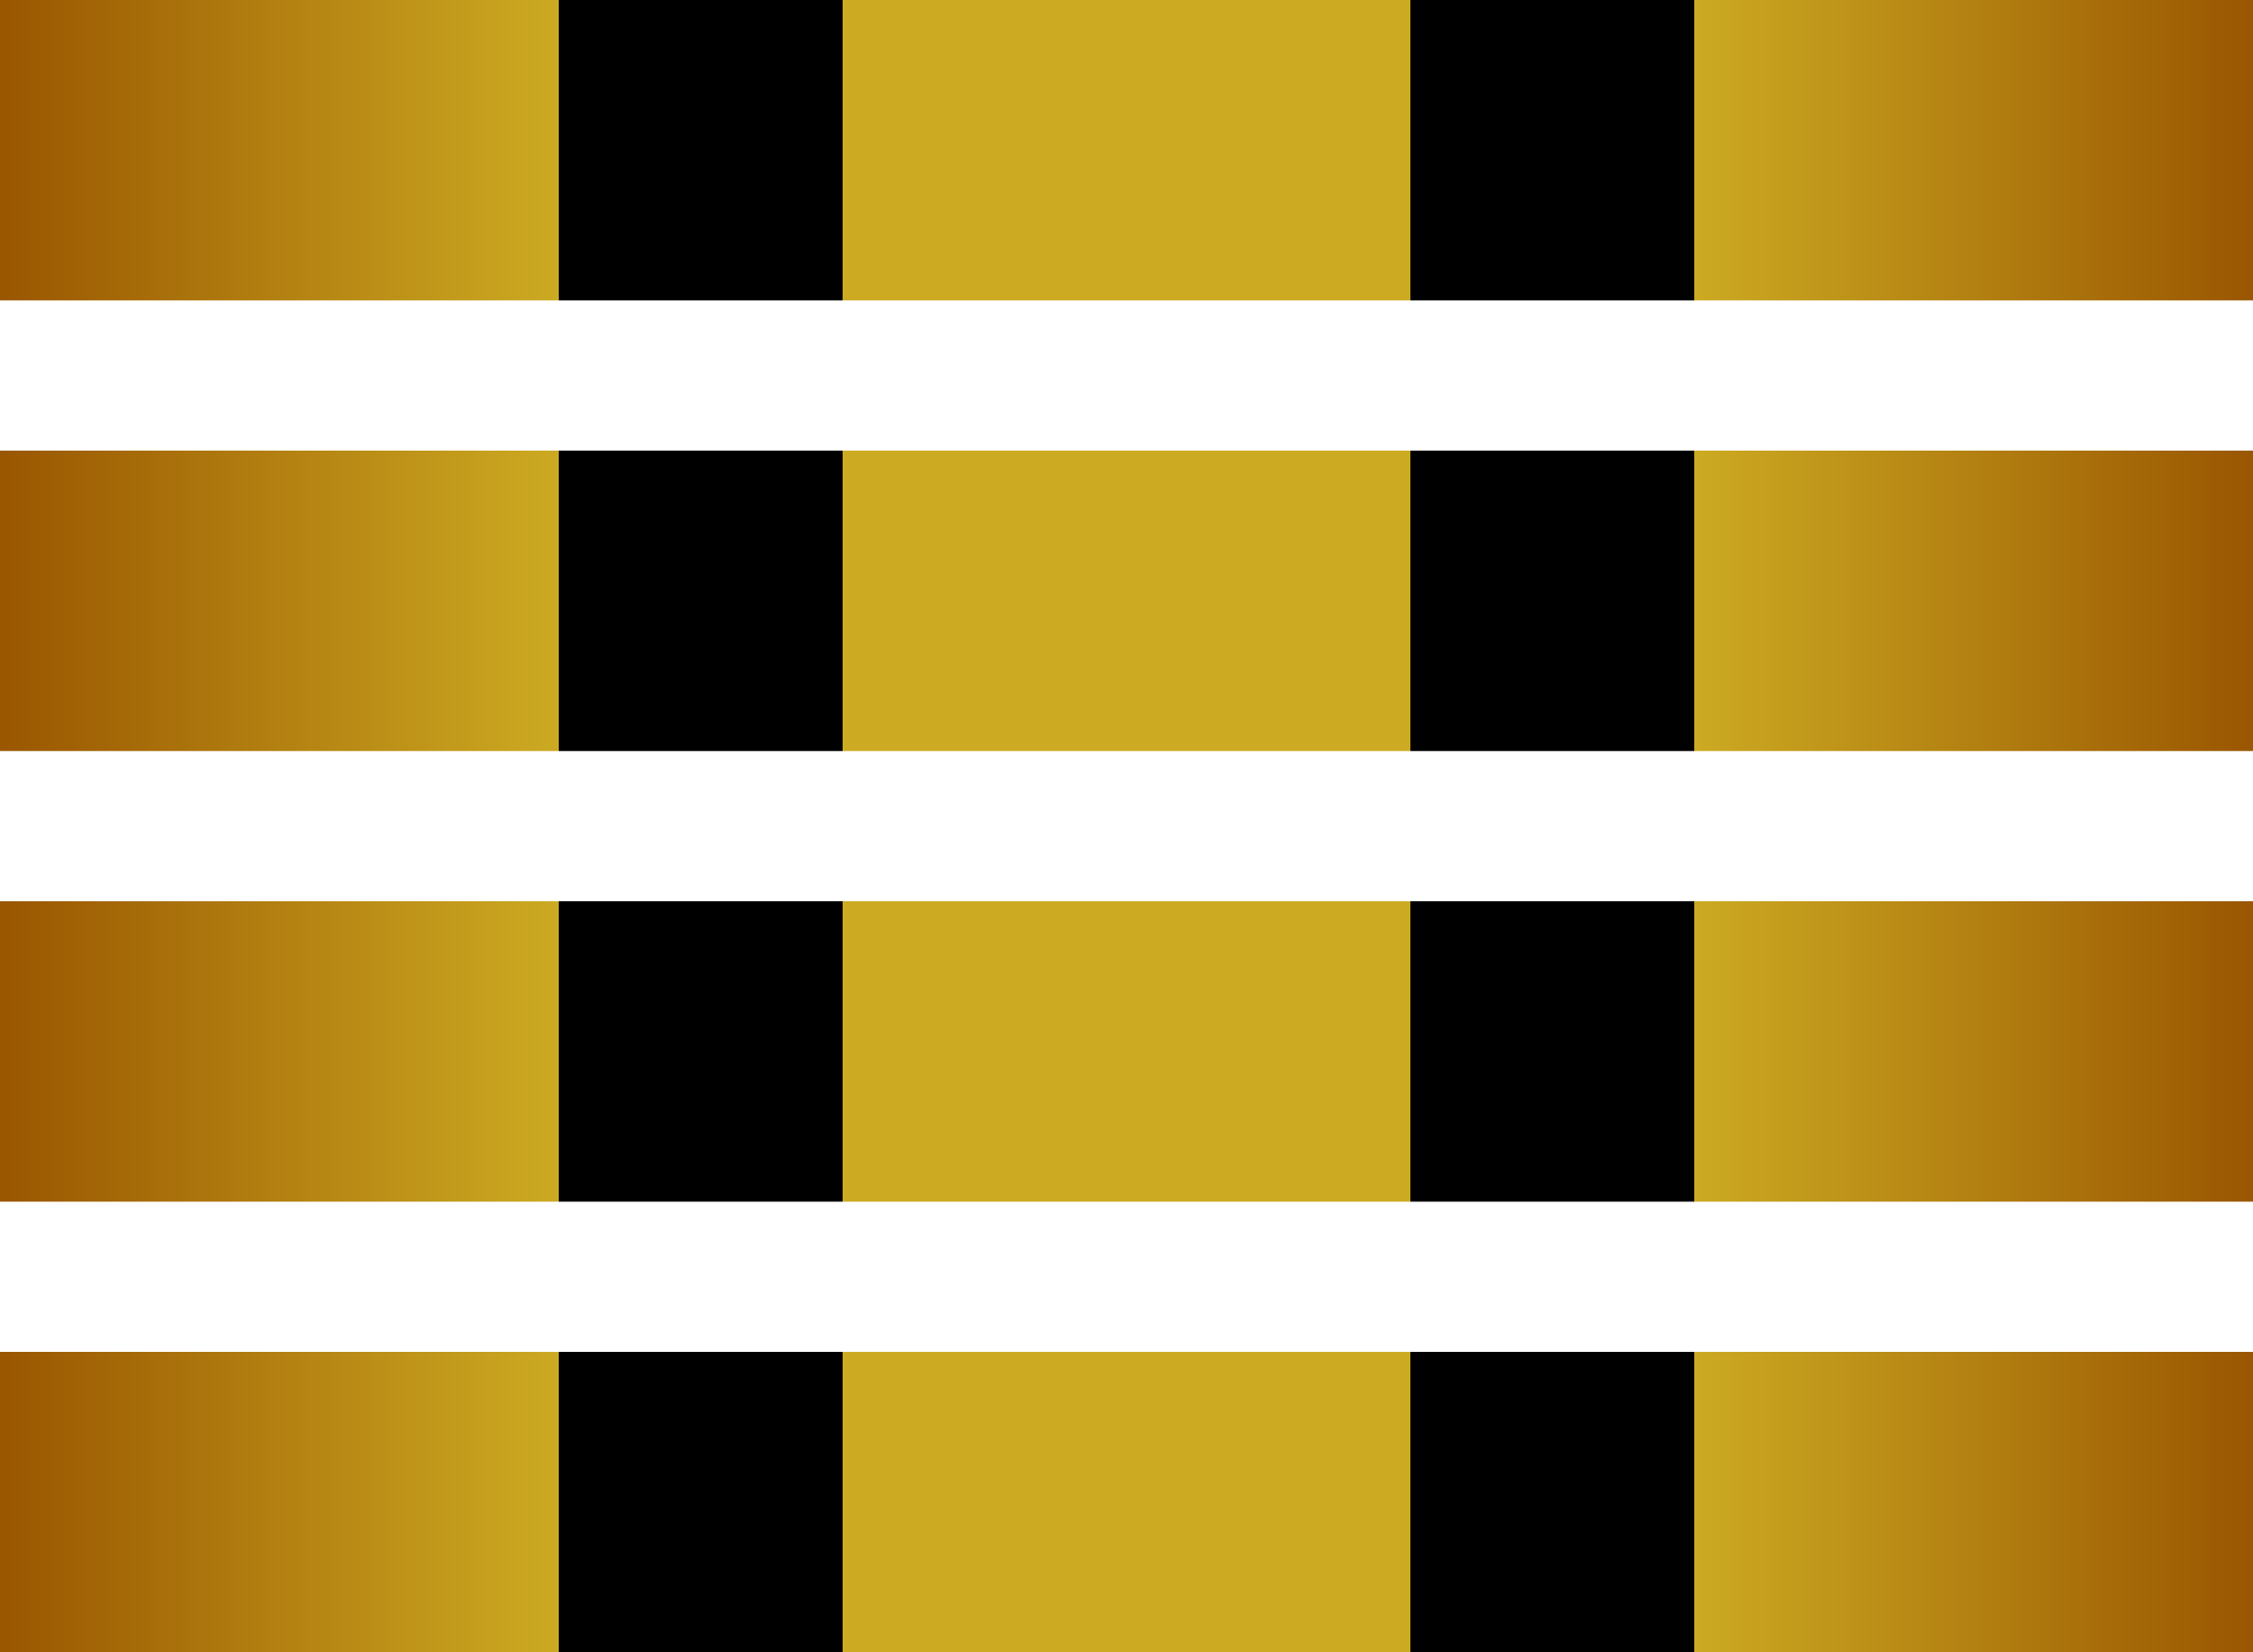 <?xml version="1.0" encoding="utf-8"?>
<svg xmlns="http://www.w3.org/2000/svg" width="150" height="110">
  <defs>
    <linearGradient id="gradientDotted">
      <stop offset="000.0%" stop-color="#995500ff"/>
      <stop offset="025.0%" stop-color="#ccaa22ff"/>
      <stop offset="025.0%" stop-color="#00000000"/>
      <stop offset="037.5%" stop-color="#00000000"/>
      <stop offset="037.5%" stop-color="#ccaa22ff"/>
      <stop offset="062.5%" stop-color="#ccaa22ff"/>
      <stop offset="062.5%" stop-color="#00000000"/>
      <stop offset="075.0%" stop-color="#00000000"/>
      <stop offset="075.0%" stop-color="#ccaa22ff"/>
      <stop offset="100.0%" stop-color="#995500ff"/>
    </linearGradient>
  </defs>
  <rect x="0" y="00" width="150" height="20" fill="url('#gradientDotted')"/>
  <rect x="0" y="30" width="150" height="20" fill="url('#gradientDotted')"/>
  <rect x="0" y="60" width="150" height="20" fill="url('#gradientDotted')"/>
  <rect x="0" y="90" width="150" height="20" fill="url('#gradientDotted')"/>
</svg>